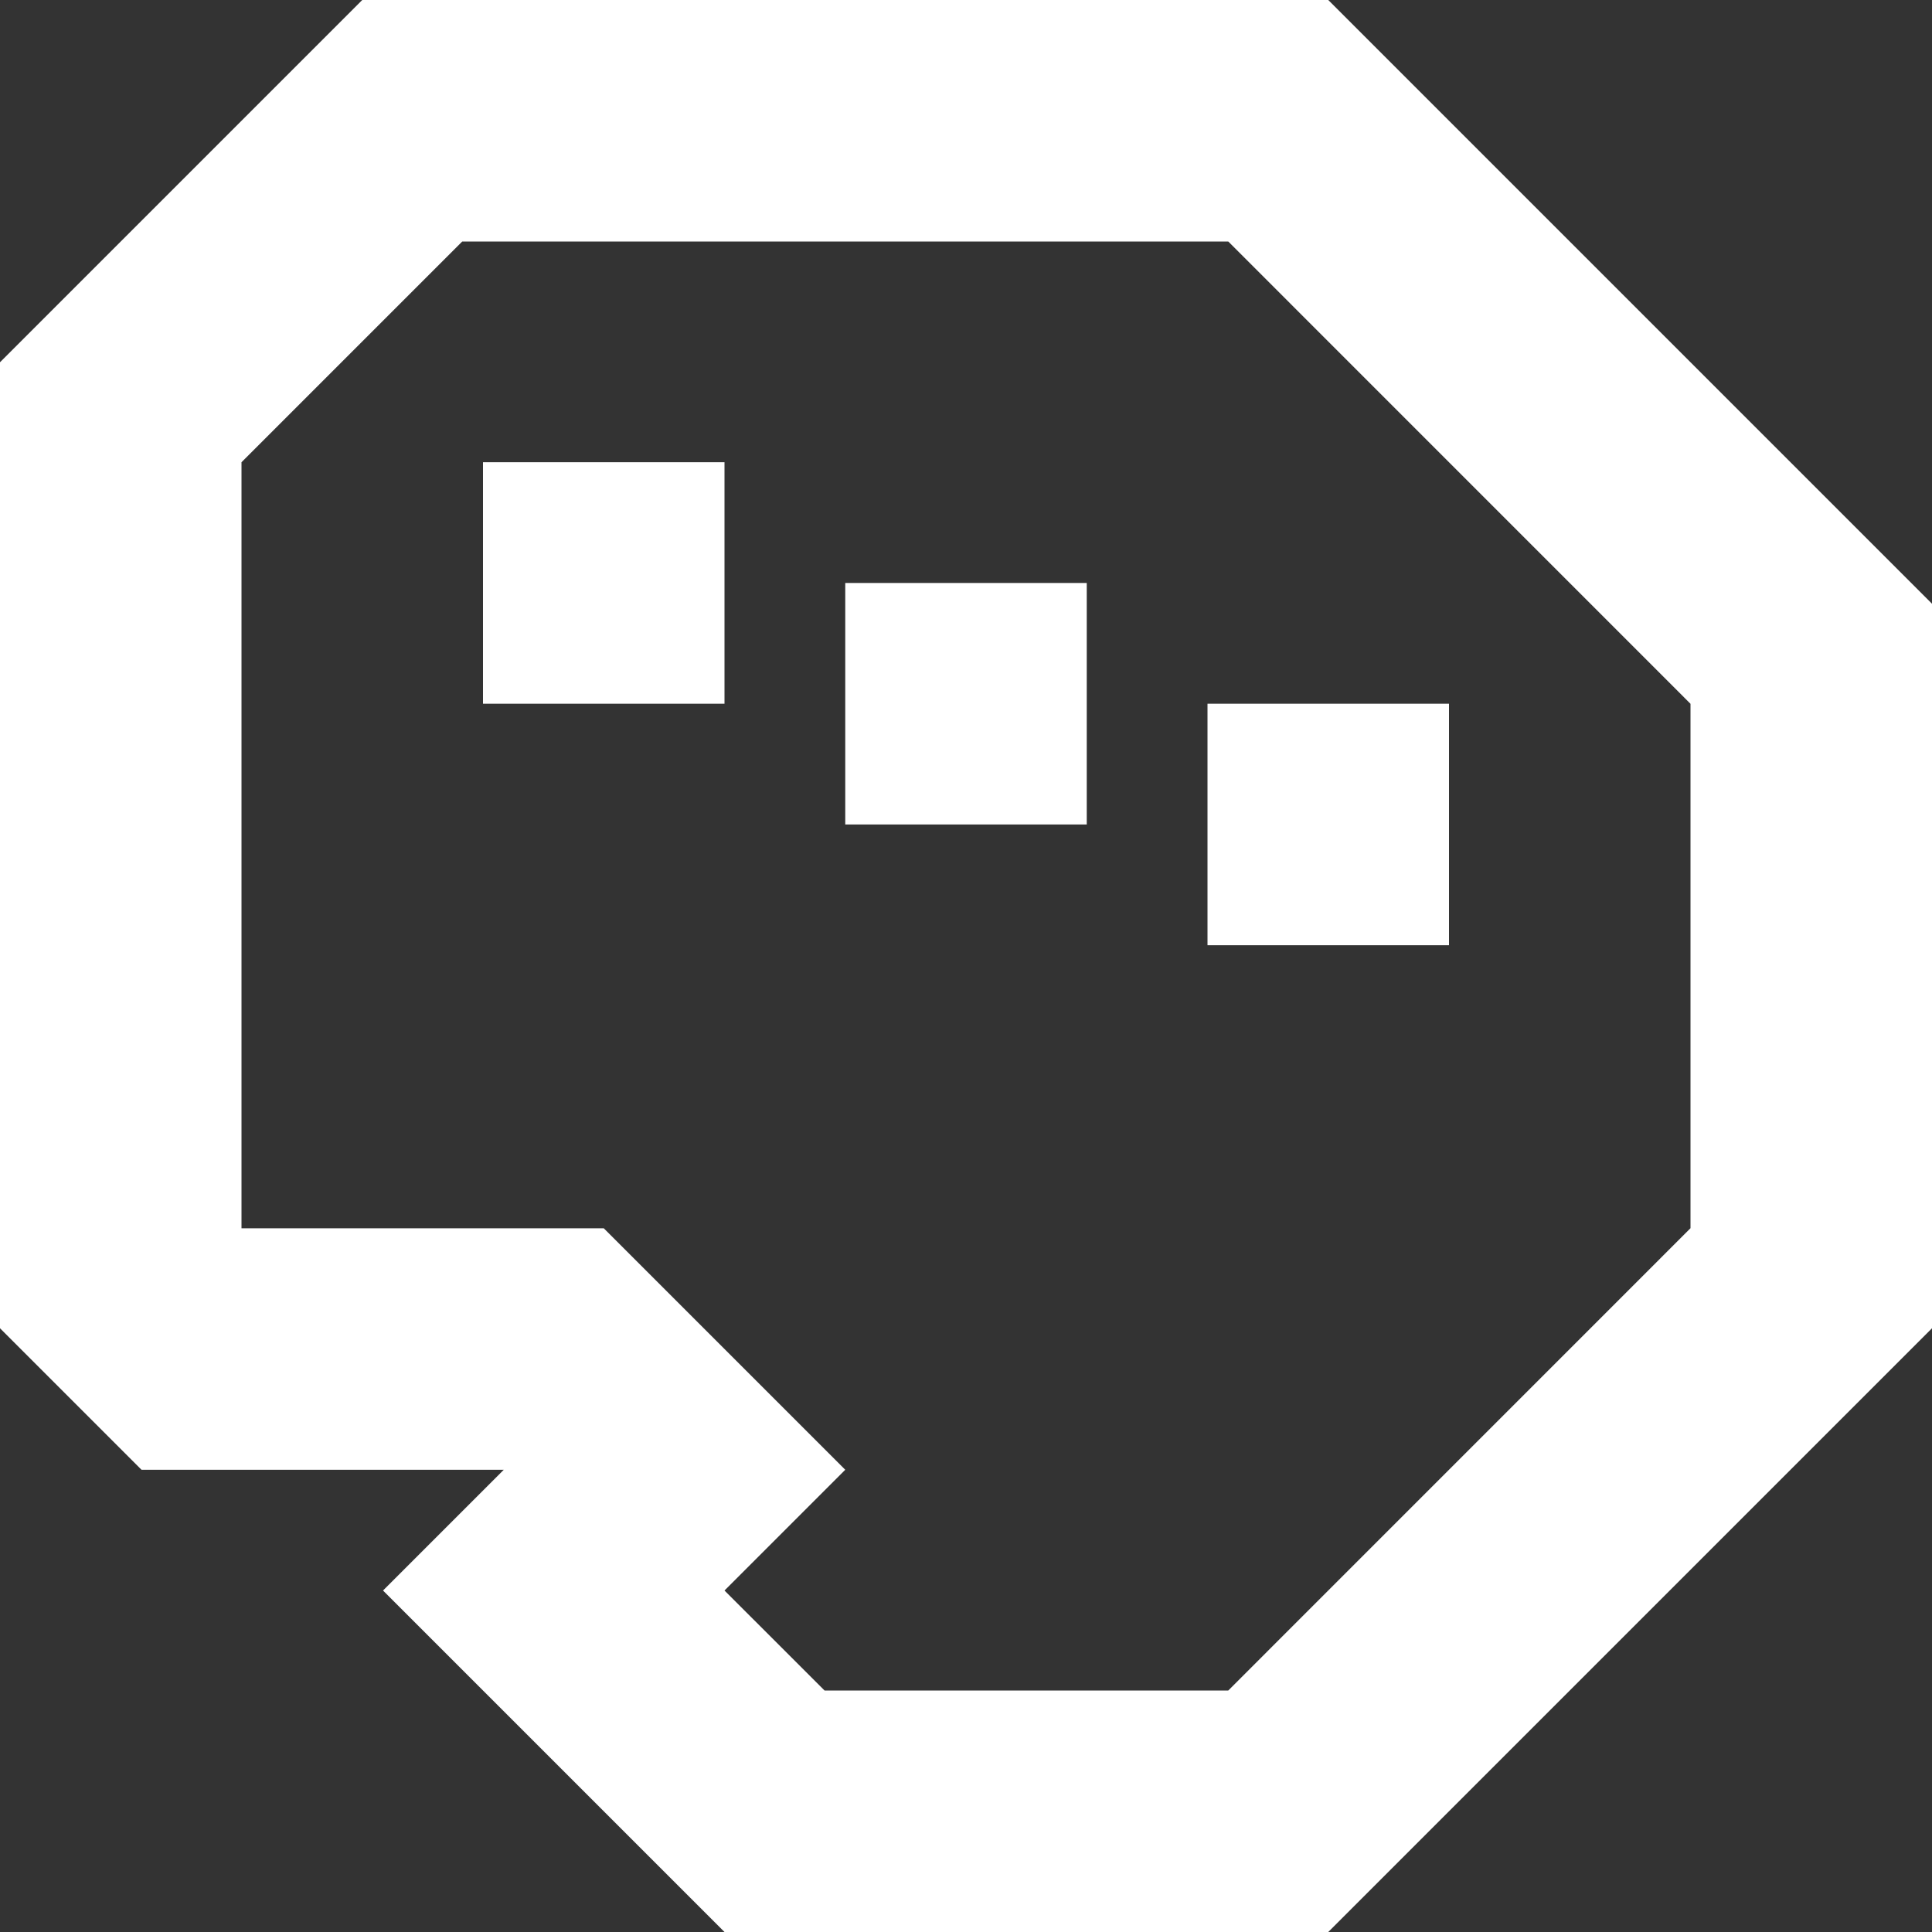 <?xml version="1.0" encoding="UTF-8" standalone="no"?>
<!-- Created with Inkscape (http://www.inkscape.org/) -->

<svg
   width="64"
   height="64"
   viewBox="0 0 64 64"
   version="1.1"
   id="svg1"
   inkscape:version="1.3.2 (091e20e, 2023-11-25, custom)"
   sodipodi:docname="artwork.svg"
   xml:space="preserve"
   xmlns:inkscape="http://www.inkscape.org/namespaces/inkscape"
   xmlns:sodipodi="http://sodipodi.sourceforge.net/DTD/sodipodi-0.dtd"
   xmlns="http://www.w3.org/2000/svg"
   xmlns:svg="http://www.w3.org/2000/svg"><rect x="0" y="0" width="64" height="64" fill="#333333" stroke="none"/><sodipodi:namedview
     id="namedview1"
     pagecolor="#ffffff"
     bordercolor="#666666"
     borderopacity="1.0"
     inkscape:showpageshadow="2"
     inkscape:pageopacity="0.0"
     inkscape:pagecheckerboard="0"
     inkscape:deskcolor="#d1d1d1"
     inkscape:document-units="mm"
     showgrid="false"
     inkscape:zoom="8"
     inkscape:cx="18.9375"
     inkscape:cy="22.5"
     inkscape:window-width="1920"
     inkscape:window-height="1057"
     inkscape:window-x="-8"
     inkscape:window-y="-8"
     inkscape:window-maximized="1"
     inkscape:current-layer="layer1"><inkscape:grid
       id="grid1"
       units="px"
       originx="0"
       originy="0"
       spacingx="1"
       spacingy="1"
       empcolor="#0099e5"
       empopacity="0.302"
       color="#0099e5"
       opacity="0.149"
       empspacing="5"
       dotted="true"
       gridanglex="30"
       gridanglez="30"
       visible="false" /></sodipodi:namedview><defs
     id="defs1" /><g
     inkscape:label="Layer 1"
     inkscape:groupmode="layer"
     id="layer1"><path
       id="rect3-5"
       style="fill:#ffffff;fill-opacity:1;stroke-width:0.375;stroke-linecap:square;stroke-linejoin:round;paint-order:stroke fill markers"
       d="M 12 0 L 0 12 L 0 44 L 4.688 48.688 L 16.688 48.688 L 12.688 52.688 L 24 64 L 44 64 L 64 44 L 64 20 L 44 0 L 12 0 z M 15.312 8 L 40.688 8 L 56 23.314 L 56 40.686 L 40.688 56 L 27.314 56 L 24 52.688 L 28 48.688 L 20 40.688 L 8 40.688 L 8 15.312 L 15.312 8 z " /><rect
       style="fill:#ffffff;fill-opacity:1;stroke-linecap:square;stroke-linejoin:round;paint-order:stroke fill markers"
       id="rect3-0"
       width="8"
       height="8"
       x="16"
       y="15.312" /><rect
       style="fill:#ffffff;fill-opacity:1;stroke-linecap:square;stroke-linejoin:round;paint-order:stroke fill markers"
       id="rect3-0-2"
       width="8"
       height="8"
       x="28"
       y="19.312" /><rect
       style="fill:#ffffff;fill-opacity:1;stroke-linecap:square;stroke-linejoin:round;paint-order:stroke fill markers"
       id="rect3-0-8"
       width="8"
       height="8"
       x="40"
       y="23.312" /></g></svg>
